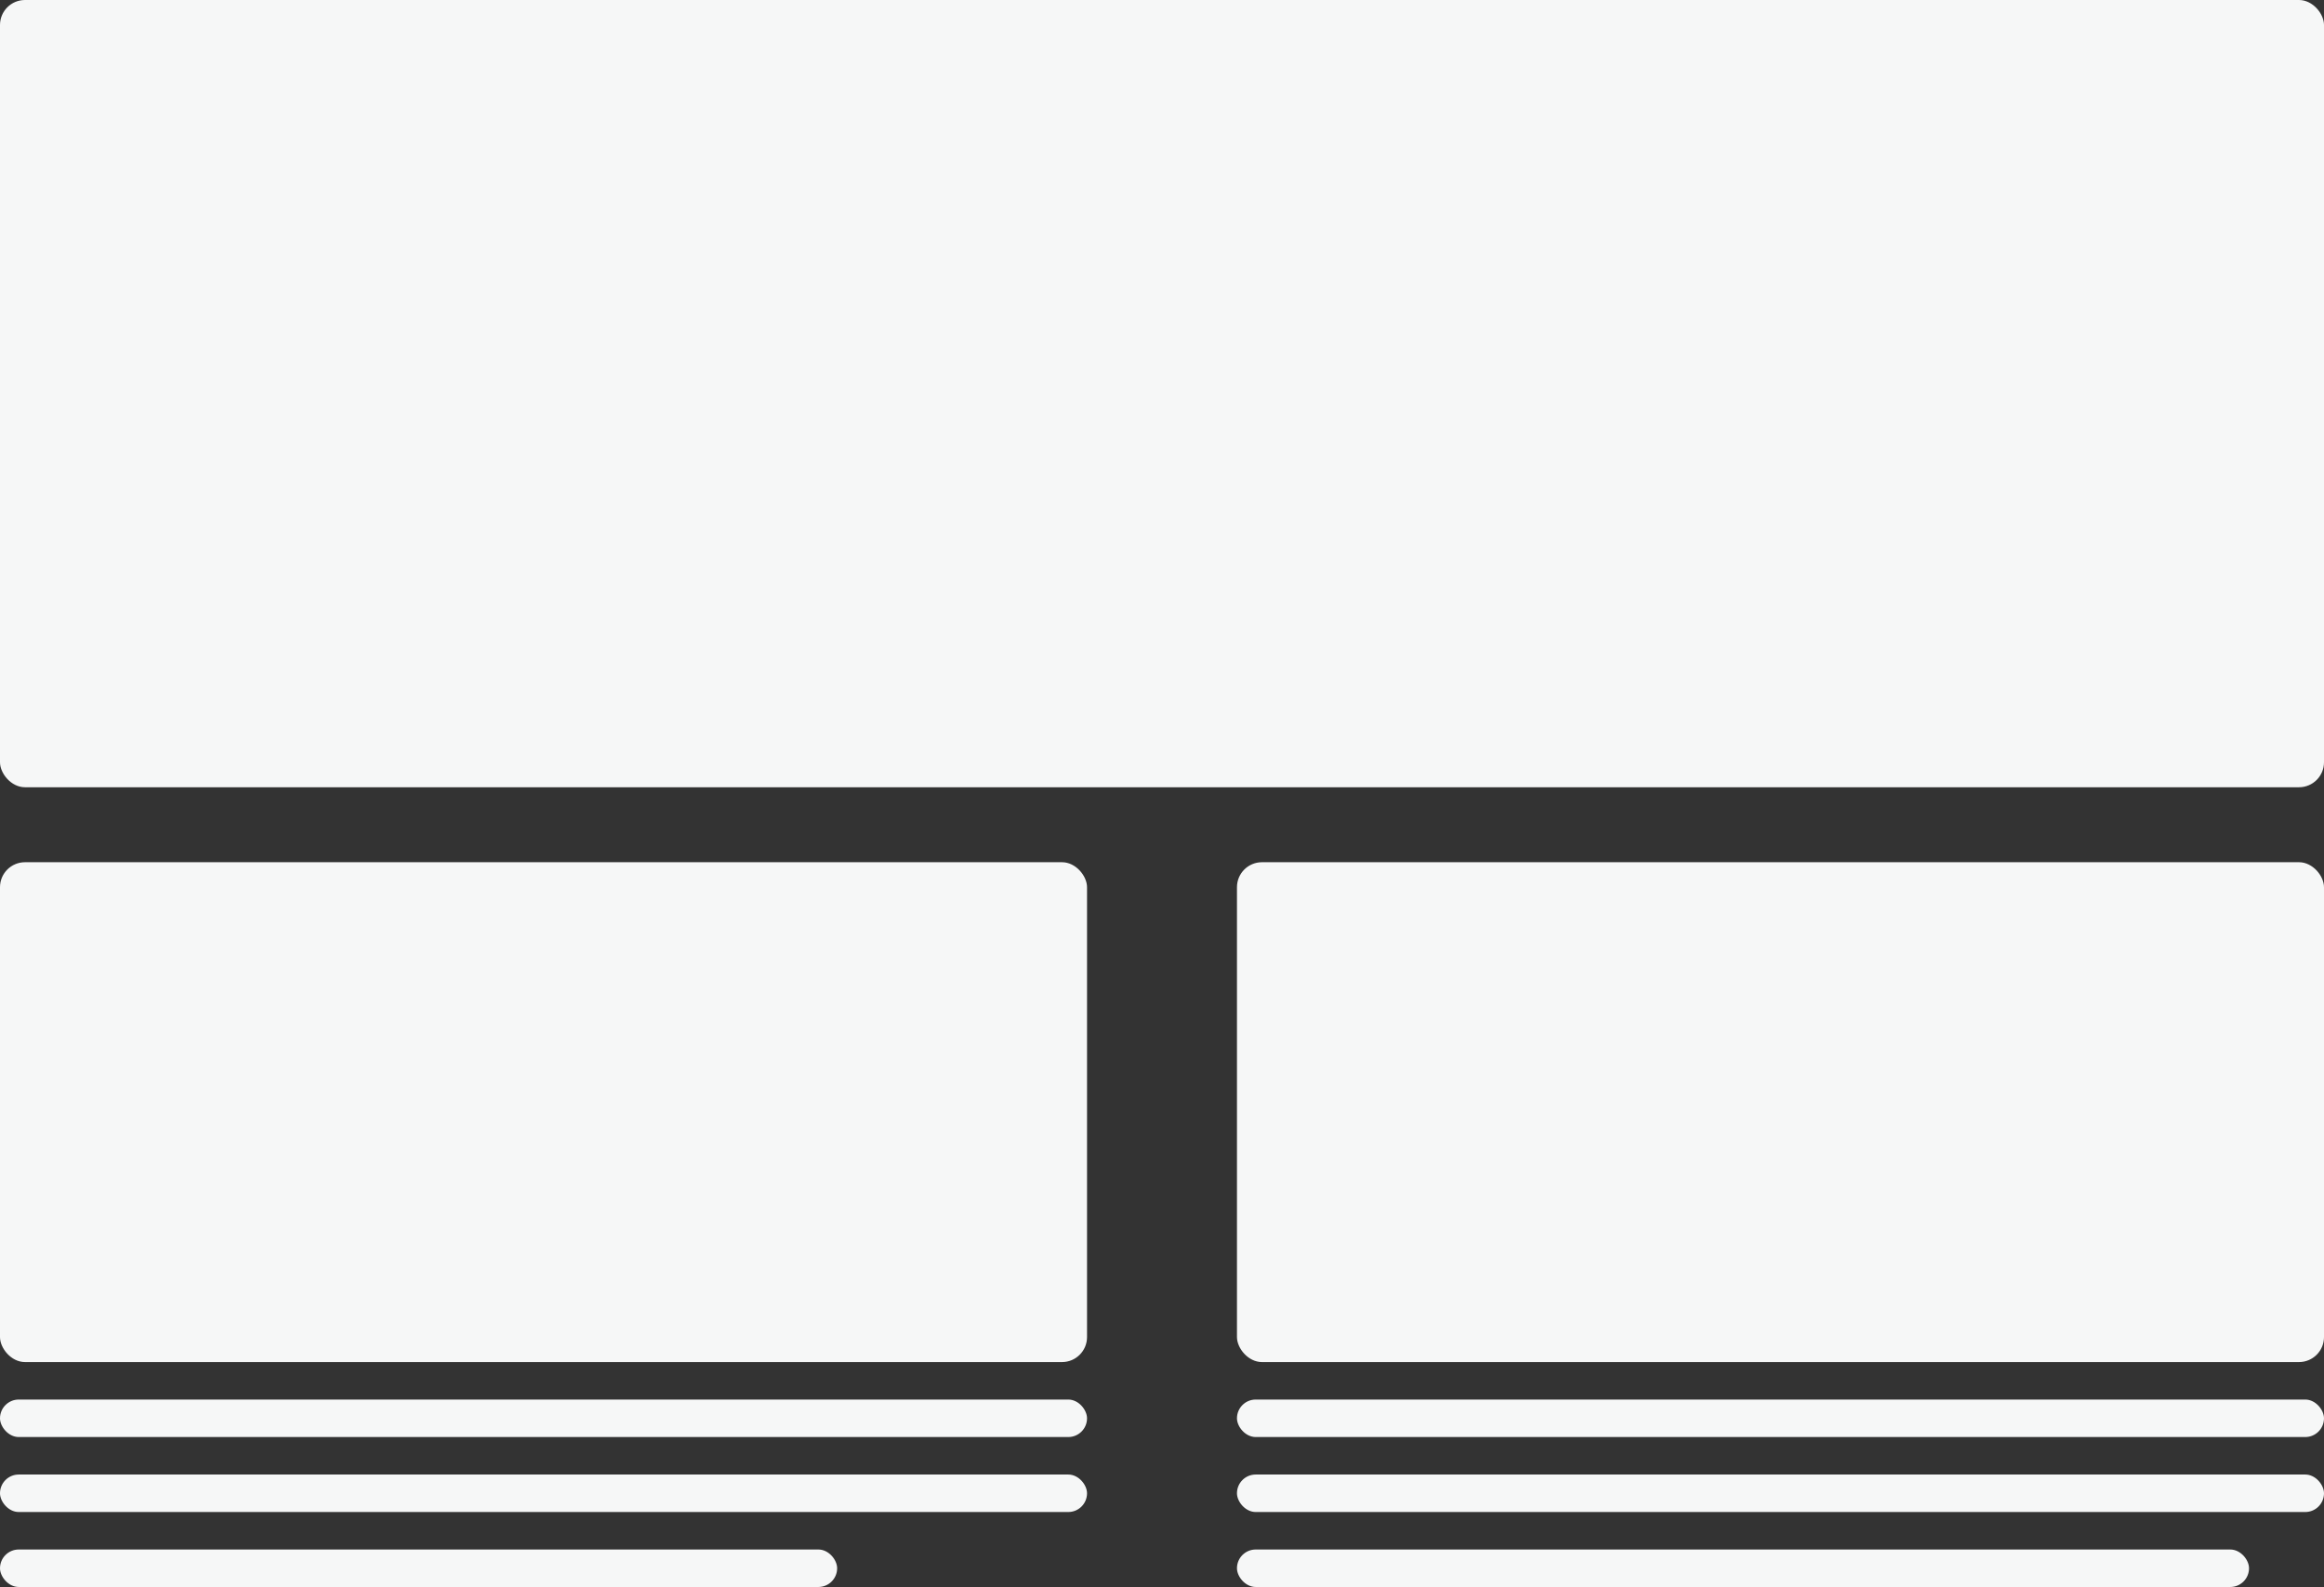 <svg width="186" height="127" viewBox="0 0 186 127" fill="none" xmlns="http://www.w3.org/2000/svg">
<rect x="0" y="0" width="186" height="127" fill="#333333" stroke="none"/>
<rect width="186" height="63" rx="2" fill="#F6F7F7"/>
<rect y="69" width="87" height="40" rx="2" fill="#F6F7F7"/>
<rect y="112" width="87" height="3" rx="1.5" fill="#F6F7F7"/>
<rect y="118" width="87" height="3" rx="1.5" fill="#F6F7F7"/>
<rect y="124" width="67" height="3" rx="1.5" fill="#F6F7F7"/>
<rect x="99" y="69" width="87" height="40" rx="2" fill="#F6F7F7"/>
<rect x="99" y="112" width="87" height="3" rx="1.5" fill="#F6F7F7"/>
<rect x="99" y="118" width="87" height="3" rx="1.5" fill="#F6F7F7"/>
<rect x="99" y="124" width="81" height="3" rx="1.5" fill="#F6F7F7"/>
</svg>
